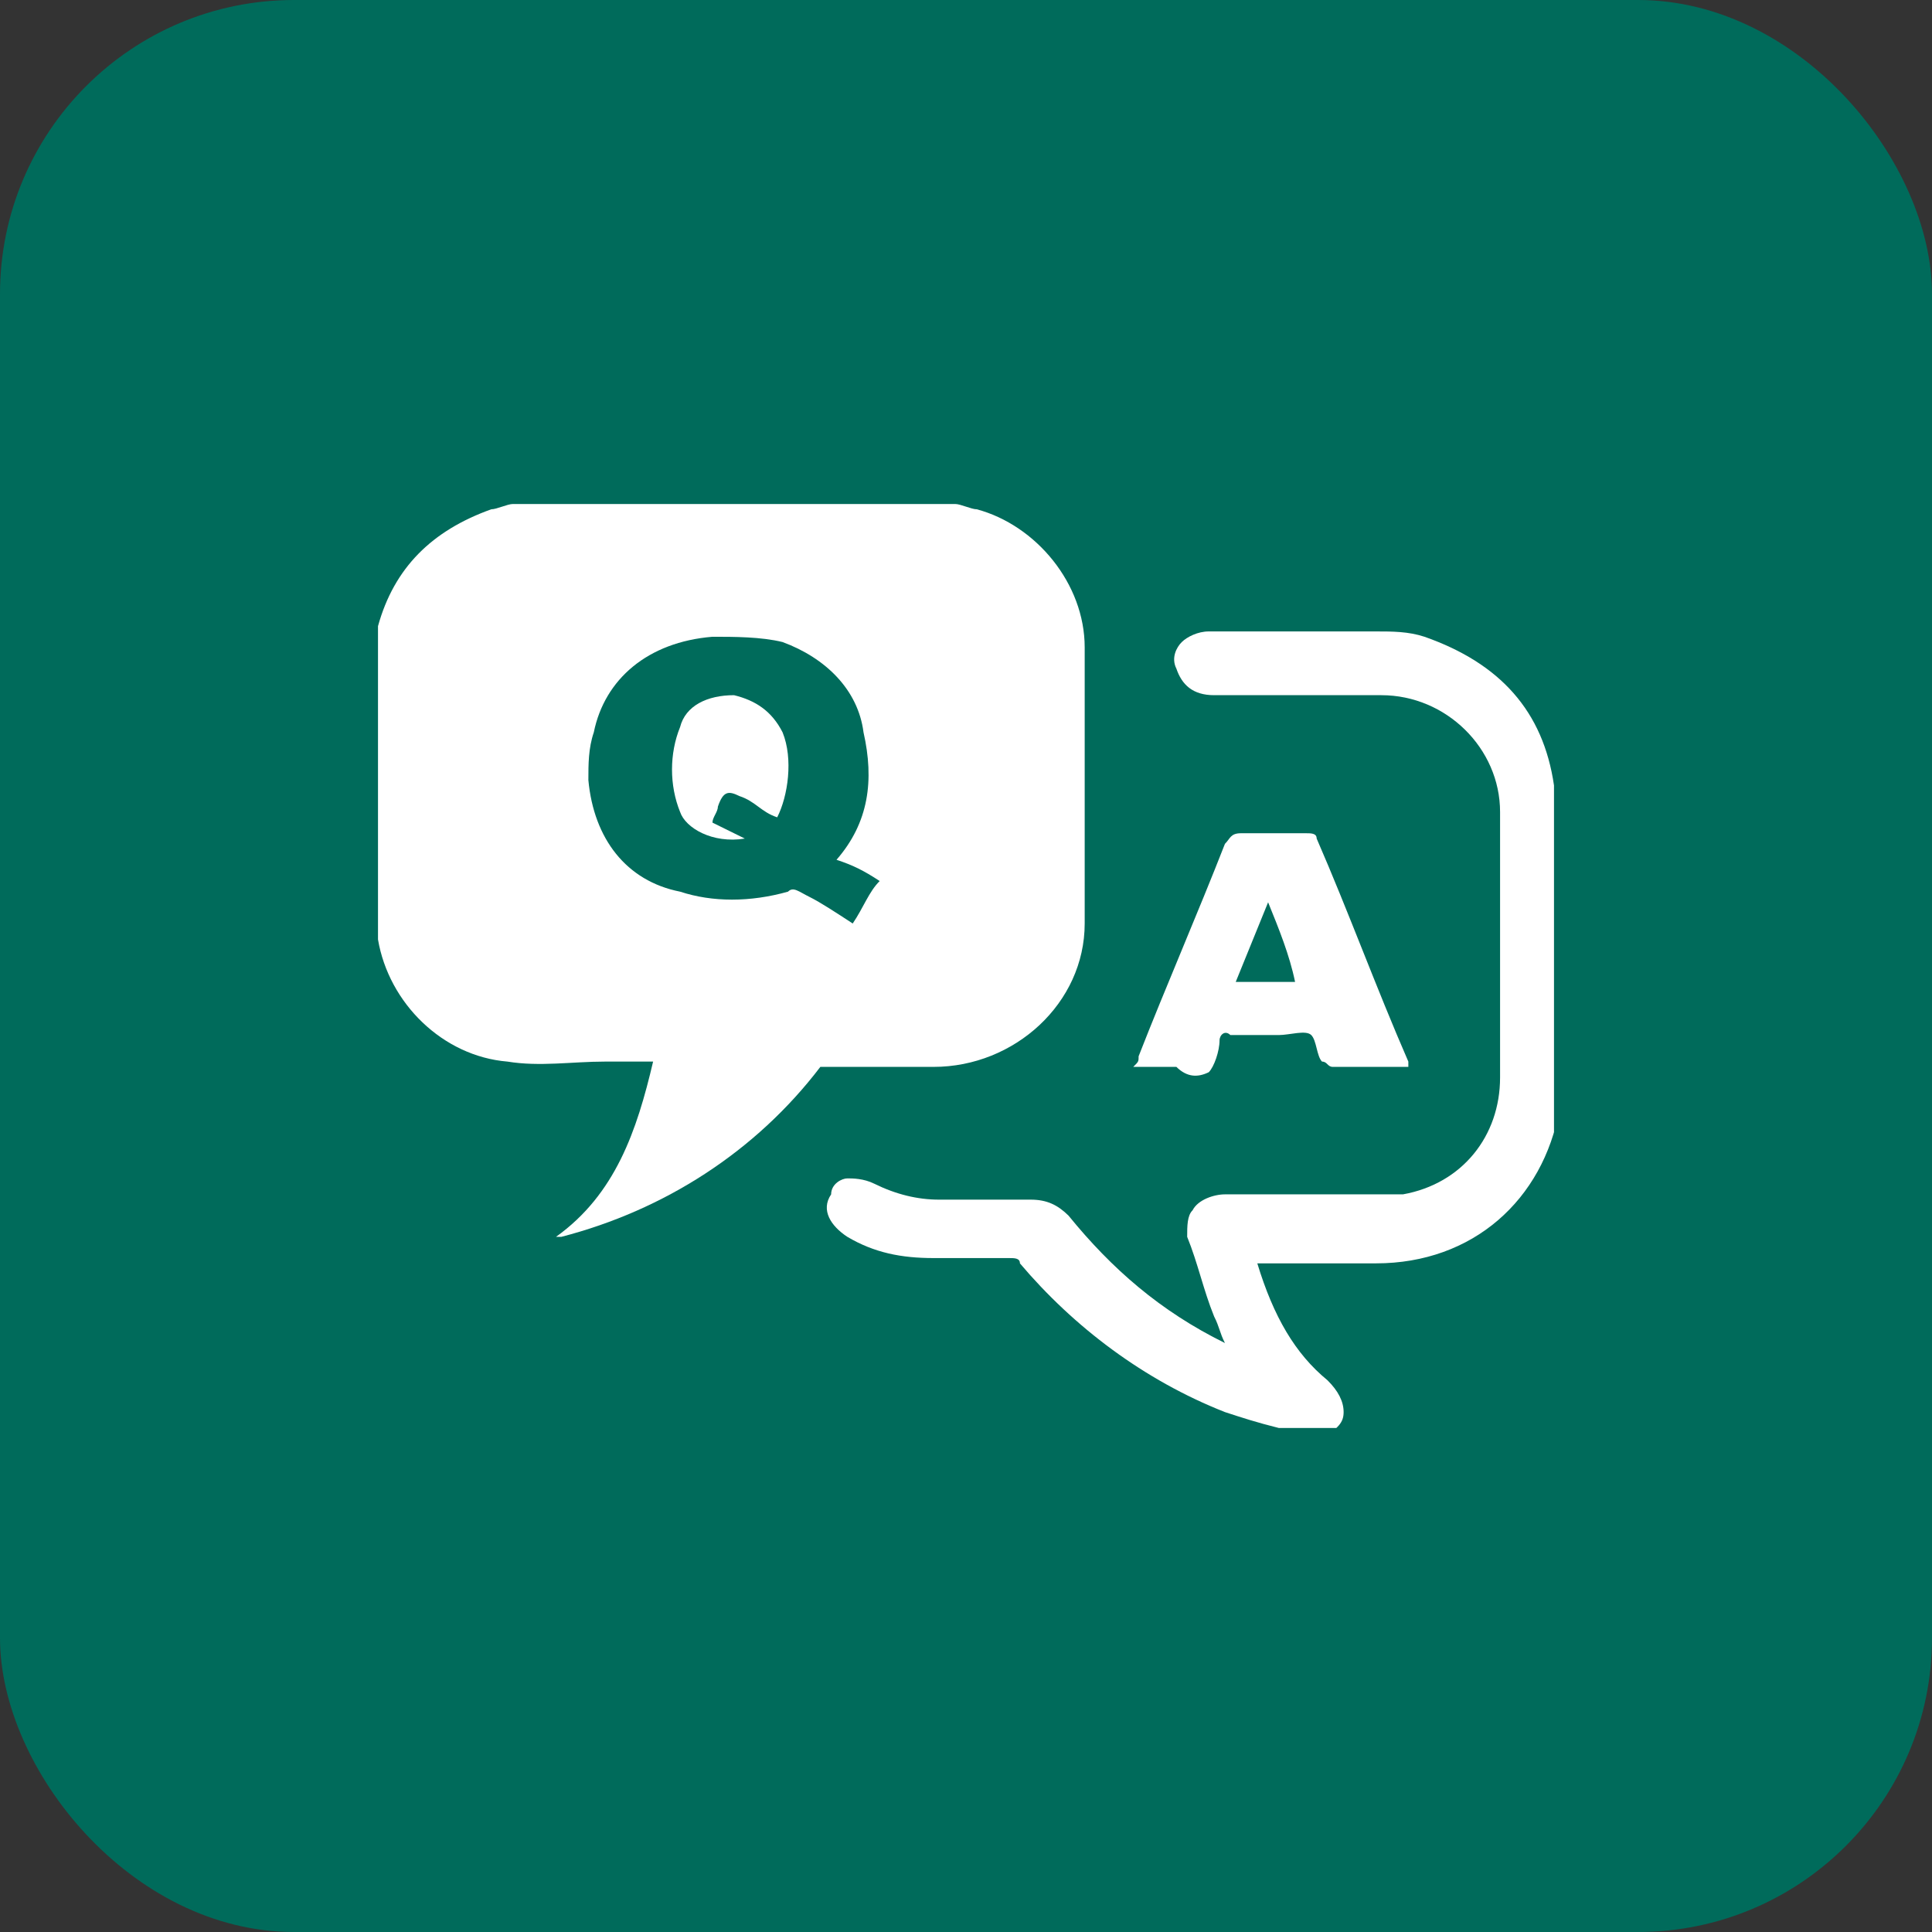 <svg width="46" height="46" viewBox="0 0 46 46" fill="none" xmlns="http://www.w3.org/2000/svg">
<rect x="0" y="0" width="46" height="46" fill="#333333" stroke="none"/>
<rect width="46" height="46" rx="7" fill="#006B5B"/>
<g clip-path="url(#clip0_2714_8726)">
<path d="M20.046 25.402C20.817 25.402 21.459 25.402 22.229 25.402C24.156 25.402 25.826 23.885 25.826 21.988C25.826 19.839 25.826 17.563 25.826 15.414C25.826 13.897 24.67 12.506 23.257 12.126C23.128 12.126 22.872 12 22.743 12C19.147 12 15.679 12 12.211 12C12.083 12 11.826 12.126 11.697 12.126C10.284 12.632 9.385 13.517 9 14.908V15.034C9 17.437 9 19.839 9 22.241V22.368C9.257 23.885 10.541 25.149 12.083 25.276C12.853 25.402 13.624 25.276 14.395 25.276C14.78 25.276 15.165 25.276 15.55 25.276C15.165 26.919 14.651 28.437 13.239 29.448C13.367 29.448 13.367 29.448 13.367 29.448C15.807 28.816 17.991 27.425 19.532 25.402C19.789 25.402 19.917 25.402 20.046 25.402ZM18.762 21.23C17.862 21.483 16.963 21.483 16.193 21.23C14.908 20.977 14.138 19.965 14.009 18.575C14.009 18.195 14.009 17.816 14.138 17.437C14.395 16.172 15.422 15.287 16.963 15.161C17.477 15.161 18.119 15.161 18.633 15.287C19.661 15.667 20.431 16.425 20.56 17.437C20.817 18.575 20.688 19.586 19.917 20.471C20.303 20.598 20.56 20.724 20.945 20.977C20.688 21.23 20.56 21.609 20.303 21.988C19.917 21.736 19.532 21.483 19.275 21.356C19.018 21.23 18.89 21.103 18.762 21.23Z" fill="white"/>
<path d="M37 18.701C37 18.575 37 18.575 37 18.701C36.743 16.931 35.716 15.793 33.917 15.161C33.532 15.034 33.147 15.034 32.761 15.034C31.734 15.034 30.578 15.034 29.55 15.034H28.78C28.523 15.034 28.266 15.161 28.138 15.287C28.009 15.414 27.881 15.667 28.009 15.919C28.138 16.299 28.395 16.552 28.908 16.552C29.422 16.552 29.807 16.552 30.321 16.552C31.22 16.552 31.991 16.552 32.89 16.552C34.431 16.552 35.716 17.816 35.716 19.333C35.716 21.356 35.716 23.379 35.716 25.655C35.716 27.046 34.816 28.184 33.404 28.437C33.147 28.437 32.89 28.437 32.761 28.437C32.119 28.437 31.605 28.437 30.963 28.437C30.321 28.437 29.807 28.437 29.165 28.437C28.908 28.437 28.523 28.563 28.395 28.816C28.266 28.942 28.266 29.195 28.266 29.448C28.523 30.08 28.651 30.713 28.908 31.345C29.037 31.598 29.037 31.724 29.165 31.977C27.624 31.218 26.468 30.207 25.44 28.942C25.183 28.69 24.927 28.563 24.541 28.563C24.027 28.563 23.642 28.563 23.128 28.563H22.358C21.844 28.563 21.33 28.437 20.817 28.184C20.56 28.057 20.303 28.057 20.174 28.057C20.046 28.057 19.789 28.184 19.789 28.437C19.532 28.816 19.789 29.195 20.174 29.448C20.817 29.828 21.459 29.954 22.229 29.954H22.743C23.128 29.954 23.642 29.954 24.027 29.954C24.156 29.954 24.284 29.954 24.284 30.08C25.569 31.598 27.239 32.862 29.165 33.621C29.55 33.747 29.936 33.873 30.45 34C30.706 34 30.835 34.126 31.092 34.253H31.477C31.862 34 31.991 33.873 31.991 33.621C31.991 33.368 31.862 33.115 31.605 32.862C30.835 32.23 30.321 31.345 29.936 30.08H30.835C31.477 30.08 32.119 30.08 32.761 30.08C35.073 30.08 36.743 28.563 37.129 26.414L37 18.701Z" fill="white"/>
<path d="M28.78 25.529C28.908 25.402 29.037 25.023 29.037 24.77C29.037 24.644 29.165 24.517 29.294 24.644C29.679 24.644 30.064 24.644 30.45 24.644C30.706 24.644 31.092 24.517 31.22 24.644C31.349 24.77 31.349 25.149 31.477 25.276C31.605 25.276 31.605 25.402 31.734 25.402C32.376 25.402 32.89 25.402 33.532 25.402C33.532 25.276 33.532 25.276 33.532 25.276C32.761 23.506 32.119 21.736 31.349 19.965C31.349 19.839 31.22 19.839 31.092 19.839C30.578 19.839 30.064 19.839 29.55 19.839C29.294 19.839 29.294 19.965 29.165 20.092C28.523 21.736 27.752 23.506 27.11 25.149C27.11 25.276 27.11 25.276 26.982 25.402C27.367 25.402 27.624 25.402 28.009 25.402C28.266 25.655 28.523 25.655 28.78 25.529ZM30.193 21.483C30.45 22.115 30.706 22.747 30.835 23.379C30.706 23.379 30.706 23.379 30.578 23.379C30.193 23.379 29.936 23.379 29.422 23.379C29.679 22.747 29.936 22.115 30.193 21.483Z" fill="white"/>
<path d="M17.477 16.552C16.835 16.552 16.321 16.805 16.193 17.31C15.936 17.943 15.936 18.701 16.193 19.333C16.321 19.713 16.963 20.092 17.734 19.966C17.477 19.839 17.22 19.713 16.963 19.586C16.963 19.46 17.092 19.333 17.092 19.207C17.22 18.828 17.349 18.828 17.605 18.954C17.991 19.081 18.119 19.333 18.505 19.46C18.762 18.954 18.89 18.069 18.633 17.437C18.376 16.931 17.991 16.678 17.477 16.552Z" fill="white"/>
</g>
<defs>
<clipPath id="clip0_2714_8726">
<rect width="28" height="22" fill="white" transform="translate(9 12)"/>
</clipPath>
</defs>
</svg>
